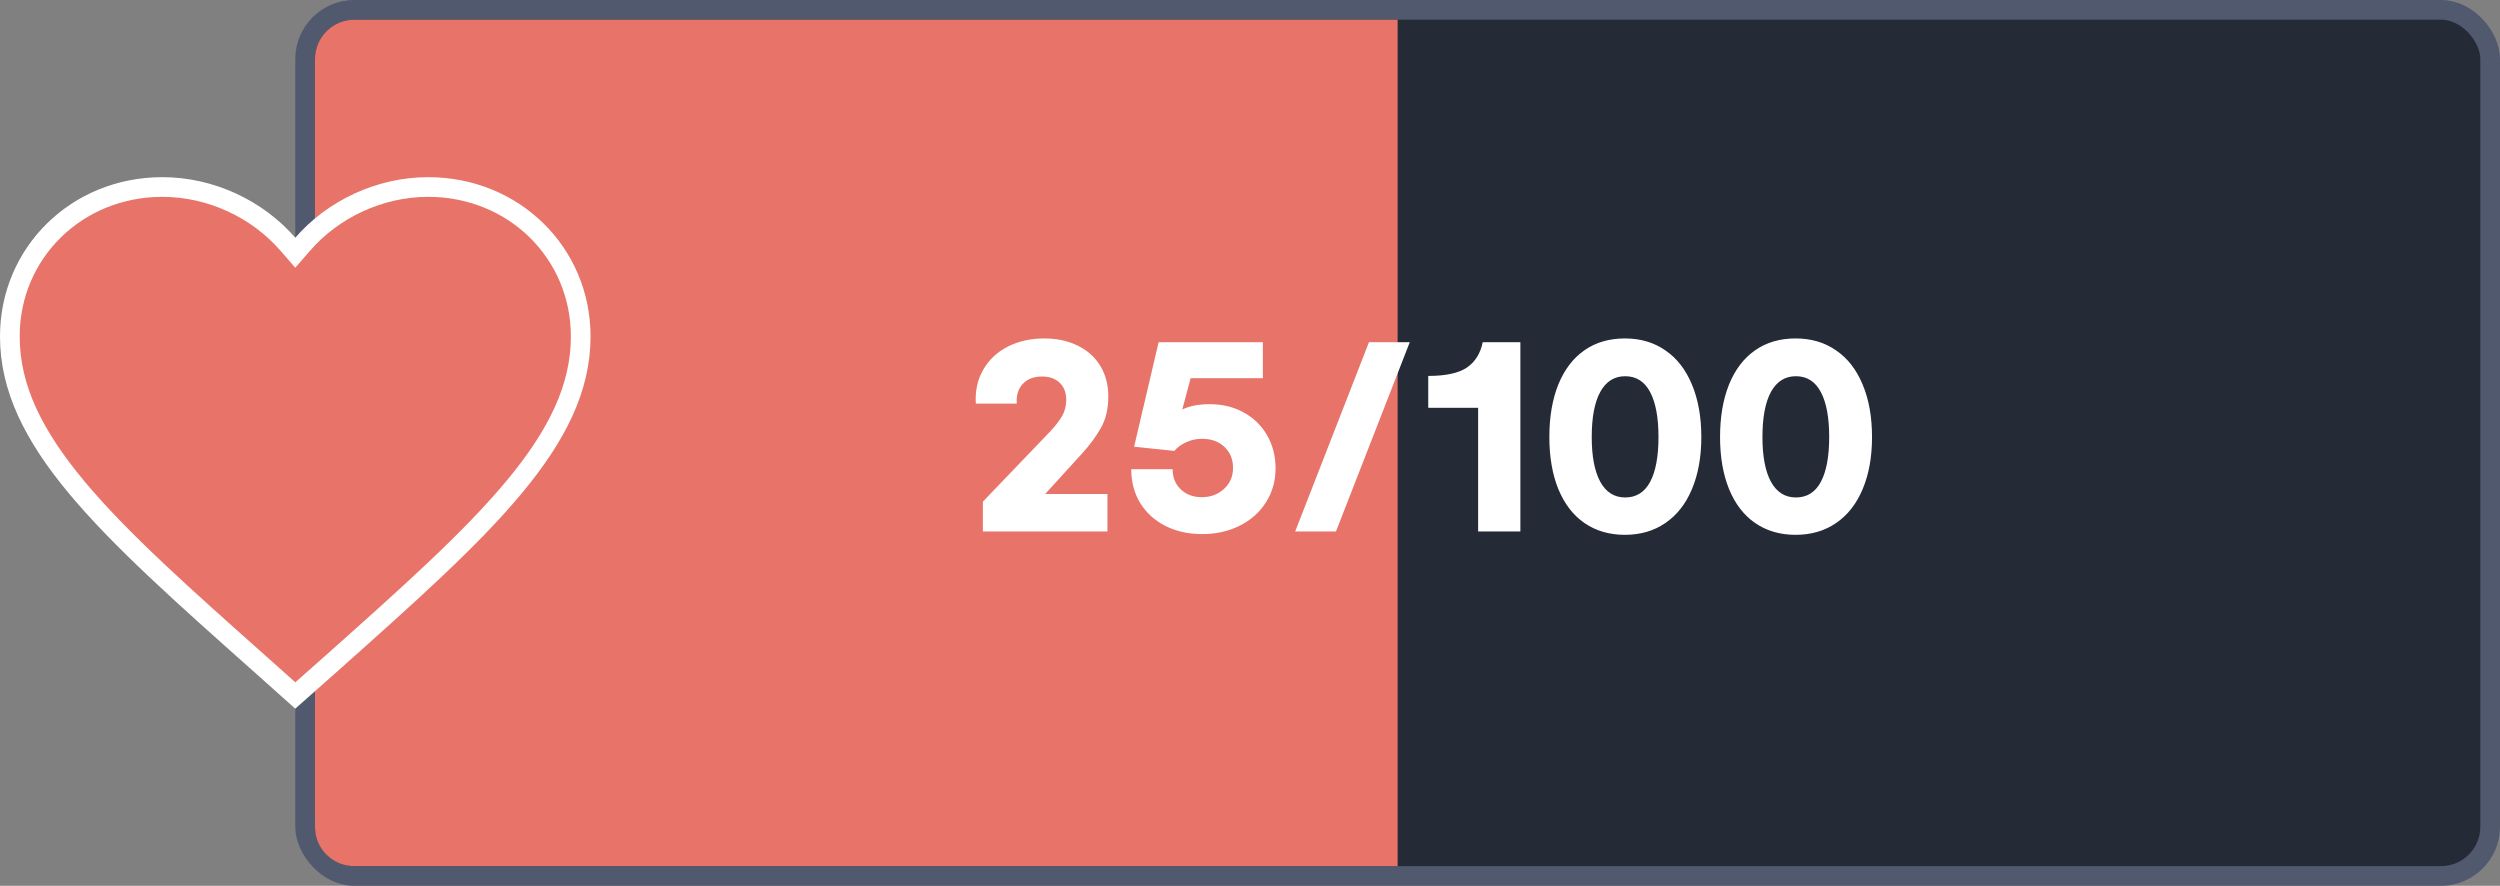 <svg width="127" height="45" viewBox="0 0 127 45" fill="none" xmlns="http://www.w3.org/2000/svg">
<rect x="0" y="0" width="127" height="45" fill="#808080" stroke="none"/>
<rect x="15.5" y="0.5" width="111" height="44" rx="2.5" fill="#252A37" stroke="#50596D"/>
<path d="M16 3C16 1.895 16.895 1 18 1H71V44H18C16.895 44 16 43.105 16 42V3Z" fill="#E77369"/>
<path d="M13.158 33.685L13.157 33.684C9.285 30.239 6.111 27.416 3.9 24.764C1.694 22.118 0.5 19.706 0.5 17.093C0.5 12.846 3.897 9.5 8.25 9.5C10.712 9.5 13.08 10.627 14.622 12.403L15 12.838L15.378 12.403C16.92 10.627 19.288 9.5 21.75 9.5C26.103 9.5 29.5 12.846 29.5 17.093C29.5 19.706 28.306 22.118 26.1 24.766C23.895 27.413 20.733 30.231 16.875 33.67L16.843 33.698L16.842 33.699L15.001 35.331L13.158 33.685Z" fill="#E77369" stroke="white"/>
<path d="M53.094 25.096H56.258V27H49.93V25.484L53.365 21.902C53.614 21.634 53.81 21.38 53.951 21.141C54.093 20.896 54.164 20.621 54.164 20.313C54.164 19.942 54.051 19.651 53.827 19.441C53.607 19.231 53.309 19.127 52.933 19.127C52.513 19.127 52.186 19.253 51.952 19.507C51.722 19.761 51.622 20.093 51.651 20.503H49.571C49.532 19.854 49.659 19.278 49.952 18.775C50.245 18.267 50.663 17.877 51.205 17.603C51.747 17.33 52.362 17.193 53.05 17.193C53.69 17.193 54.256 17.315 54.749 17.559C55.248 17.803 55.631 18.148 55.899 18.592C56.168 19.036 56.302 19.554 56.302 20.145C56.302 20.765 56.178 21.294 55.929 21.734C55.68 22.173 55.36 22.608 54.969 23.038L53.094 25.096ZM61.459 20.533C62.108 20.533 62.684 20.674 63.187 20.957C63.695 21.236 64.09 21.624 64.374 22.122C64.657 22.615 64.798 23.172 64.798 23.792C64.798 24.441 64.632 25.023 64.3 25.535C63.973 26.043 63.526 26.436 62.96 26.714C62.398 26.993 61.766 27.132 61.063 27.132C60.374 27.132 59.757 26.995 59.21 26.722C58.668 26.448 58.241 26.062 57.928 25.564C57.621 25.061 57.467 24.485 57.467 23.836H59.569C59.569 24.256 59.708 24.598 59.986 24.861C60.265 25.125 60.619 25.257 61.048 25.257C61.498 25.257 61.873 25.118 62.176 24.839C62.484 24.561 62.638 24.202 62.638 23.763C62.638 23.333 62.494 22.981 62.206 22.708C61.917 22.43 61.537 22.291 61.063 22.291C60.775 22.291 60.506 22.349 60.257 22.466C60.008 22.579 59.808 22.725 59.657 22.906L57.613 22.693L58.858 17.383H64.154V19.214H60.484L60.06 20.804C60.421 20.623 60.887 20.533 61.459 20.533ZM69.544 17.383H71.617L67.867 27H65.794L69.544 17.383ZM72.555 19.097C73.443 19.097 74.098 18.956 74.518 18.672C74.938 18.384 75.206 17.955 75.323 17.383H77.235V27H75.089V20.716H72.555V19.097ZM82.545 27.169C81.754 27.169 81.068 26.968 80.487 26.568C79.911 26.168 79.469 25.591 79.161 24.839C78.858 24.087 78.707 23.209 78.707 22.203C78.707 21.182 78.858 20.294 79.161 19.537C79.469 18.78 79.908 18.201 80.48 17.801C81.056 17.395 81.744 17.193 82.545 17.193C83.336 17.193 84.022 17.395 84.603 17.801C85.189 18.201 85.638 18.78 85.951 19.537C86.268 20.294 86.427 21.182 86.427 22.203C86.427 23.213 86.268 24.095 85.951 24.847C85.638 25.594 85.189 26.168 84.603 26.568C84.022 26.968 83.336 27.169 82.545 27.169ZM82.56 25.271C83.121 25.271 83.543 25.008 83.827 24.48C84.11 23.948 84.251 23.189 84.251 22.203C84.251 21.211 84.11 20.45 83.827 19.918C83.543 19.38 83.121 19.112 82.56 19.112C82.008 19.112 81.585 19.378 81.293 19.91C81.004 20.438 80.86 21.202 80.86 22.203C80.86 23.184 81.004 23.941 81.293 24.473C81.585 25.005 82.008 25.271 82.56 25.271ZM91.217 27.169C90.426 27.169 89.74 26.968 89.159 26.568C88.582 26.168 88.141 25.591 87.833 24.839C87.53 24.087 87.379 23.209 87.379 22.203C87.379 21.182 87.53 20.294 87.833 19.537C88.141 18.78 88.58 18.201 89.151 17.801C89.728 17.395 90.416 17.193 91.217 17.193C92.008 17.193 92.694 17.395 93.275 17.801C93.861 18.201 94.31 18.78 94.623 19.537C94.94 20.294 95.099 21.182 95.099 22.203C95.099 23.213 94.94 24.095 94.623 24.847C94.31 25.594 93.861 26.168 93.275 26.568C92.694 26.968 92.008 27.169 91.217 27.169ZM91.231 25.271C91.793 25.271 92.215 25.008 92.499 24.48C92.782 23.948 92.923 23.189 92.923 22.203C92.923 21.211 92.782 20.45 92.499 19.918C92.215 19.38 91.793 19.112 91.231 19.112C90.68 19.112 90.257 19.378 89.964 19.91C89.676 20.438 89.532 21.202 89.532 22.203C89.532 23.184 89.676 23.941 89.964 24.473C90.257 25.005 90.68 25.271 91.231 25.271Z" fill="white"/>
</svg>
